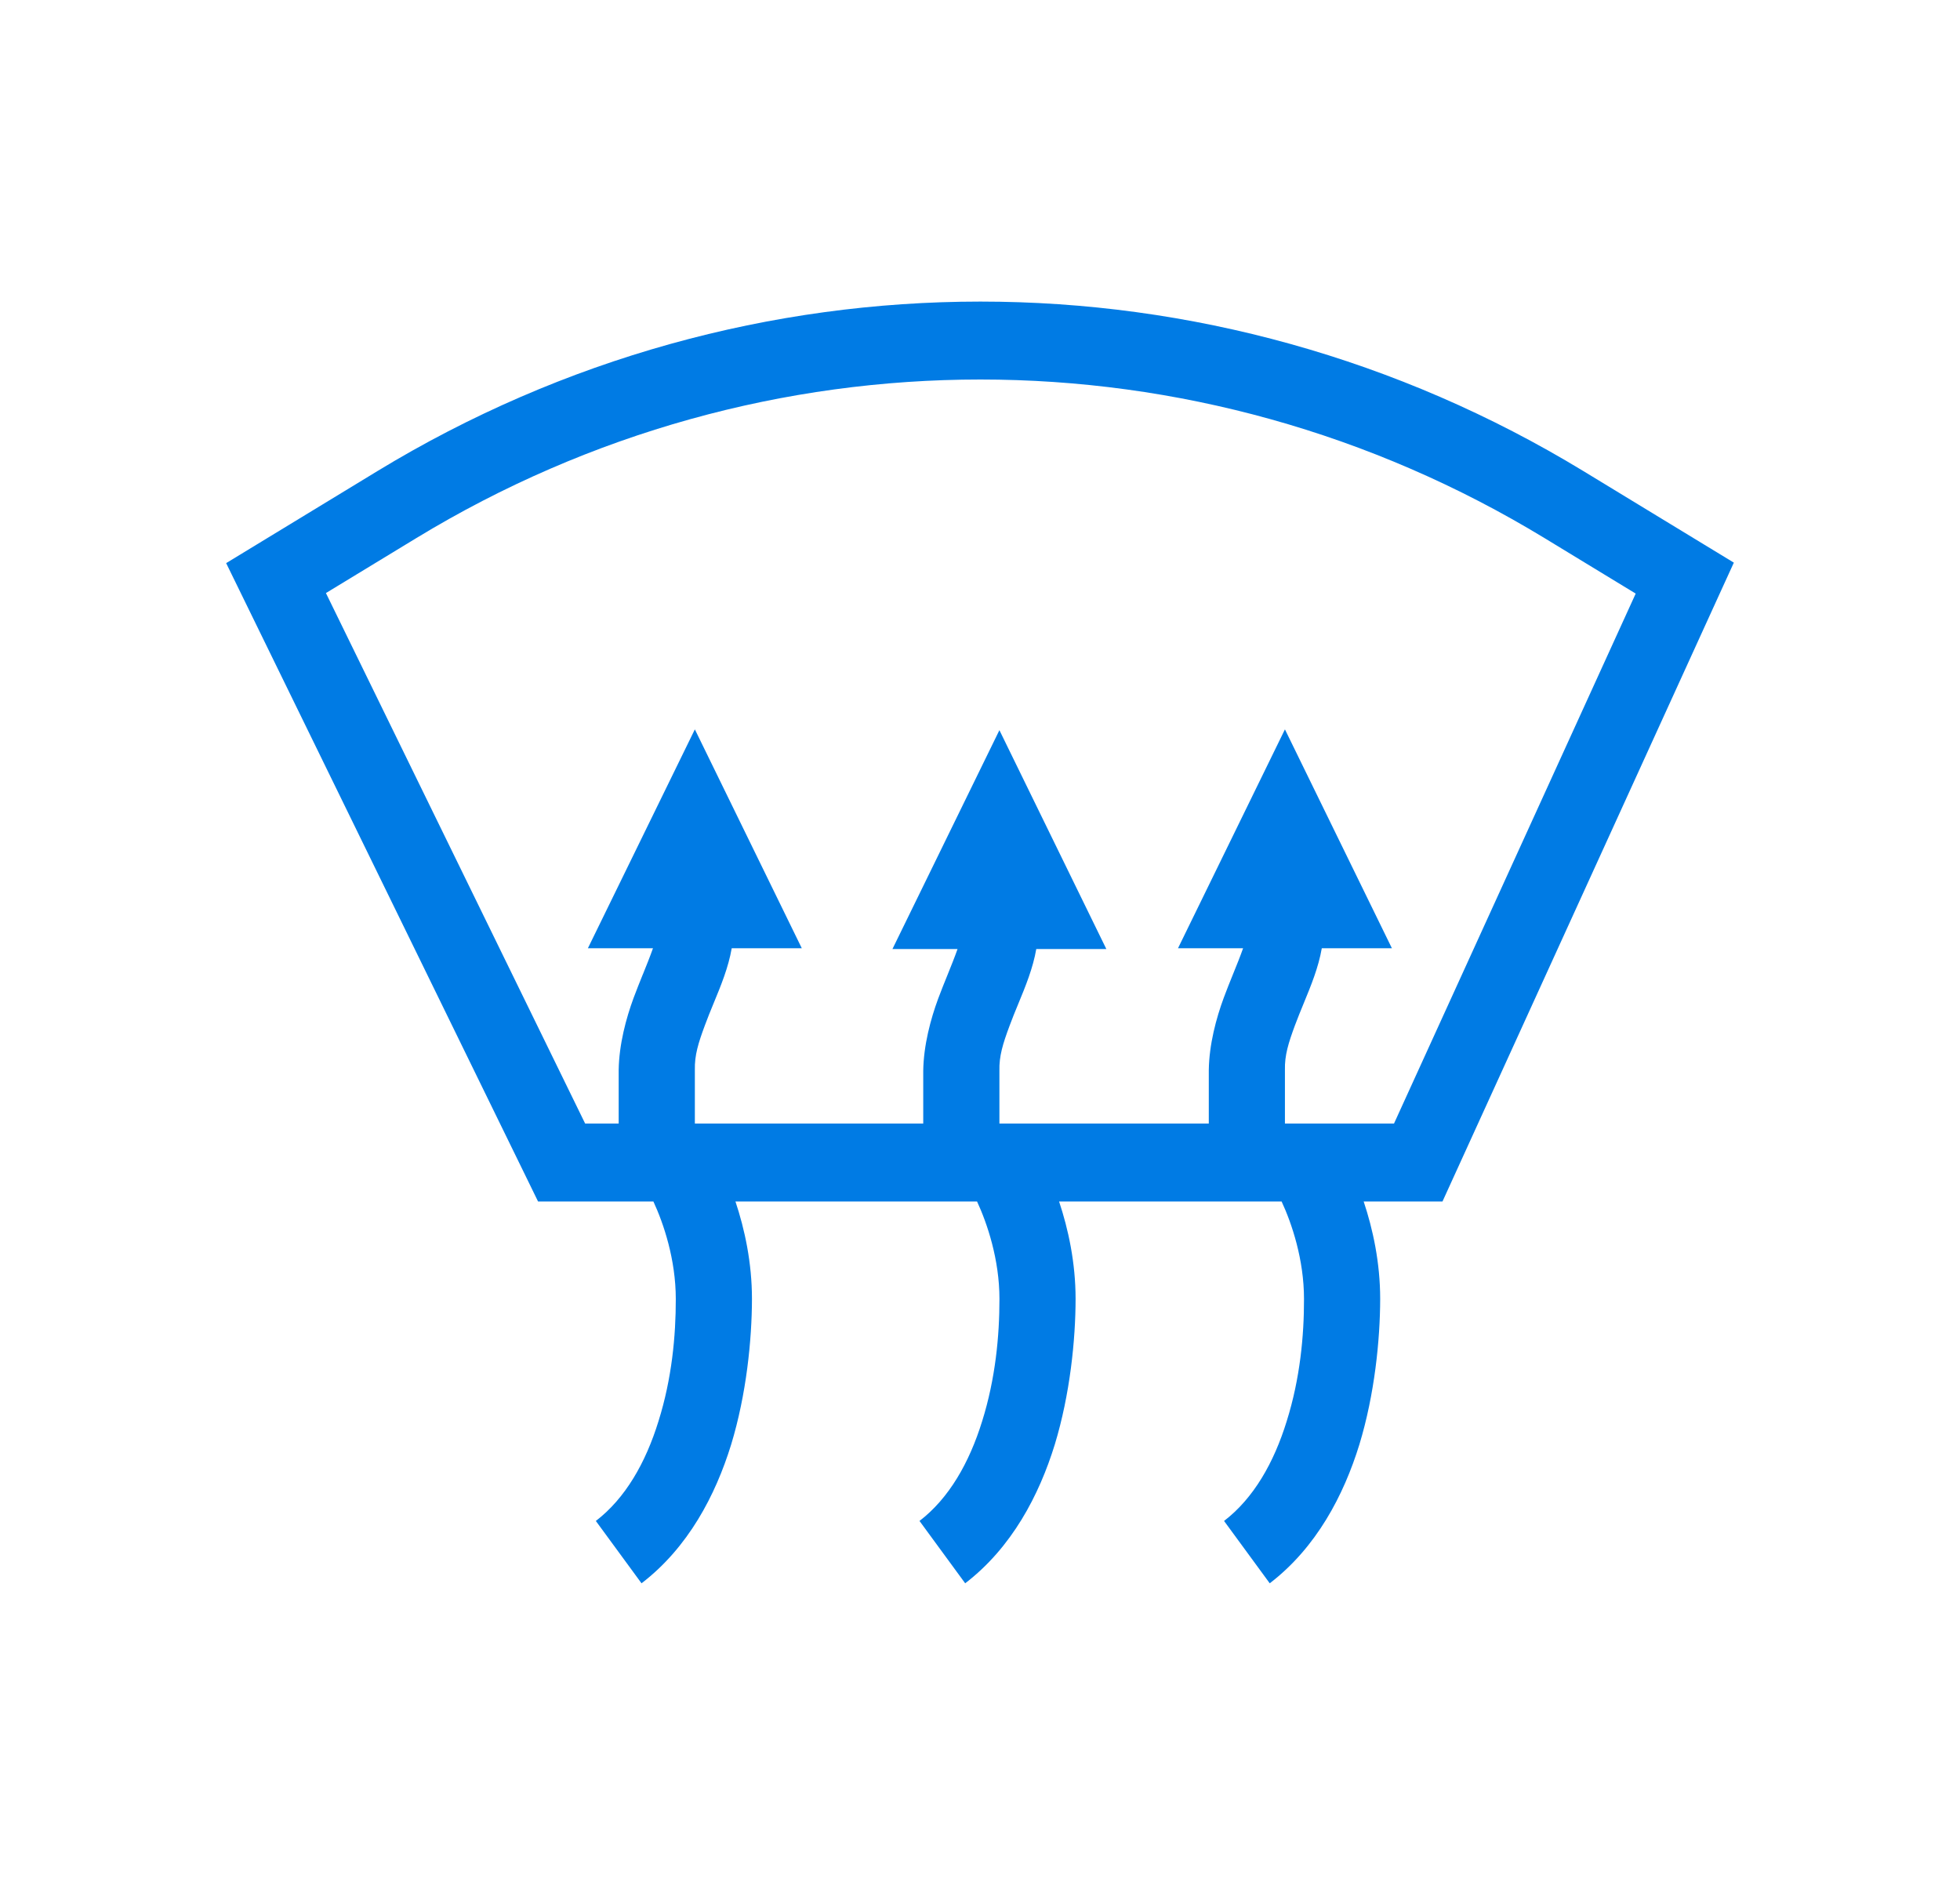 <svg width="52" height="50" viewBox="0 0 52 50" fill="none" xmlns="http://www.w3.org/2000/svg">
<g filter="url(#filter0_d_455771_35632)">
<path fill-rule="evenodd" clip-rule="evenodd" d="M11.04 14.277L11.04 14.277L8.647 15.732L15.524 29.804H16.414V28.385C16.424 27.704 16.61 27.013 16.811 26.468C16.889 26.259 16.973 26.05 17.055 25.846L17.056 25.846L17.056 25.846L17.056 25.846L17.056 25.846L17.056 25.846C17.152 25.608 17.246 25.375 17.324 25.154H15.597L18.435 19.348L21.272 25.154H19.413C19.325 25.662 19.129 26.139 18.933 26.613C18.853 26.808 18.773 27.002 18.701 27.199C18.527 27.667 18.425 27.994 18.435 28.384L18.435 29.804H24.494V28.406C24.504 27.725 24.69 27.034 24.891 26.489C24.969 26.28 25.053 26.071 25.136 25.867C25.232 25.629 25.326 25.396 25.404 25.175H23.677L26.515 19.369L29.352 25.175H27.493C27.405 25.684 27.209 26.16 27.013 26.635L27.013 26.635C26.933 26.829 26.853 27.023 26.781 27.22C26.607 27.688 26.505 28.015 26.515 28.405L26.515 29.804H32.07V28.385C32.08 27.704 32.266 27.013 32.467 26.468C32.544 26.258 32.629 26.05 32.711 25.846C32.808 25.608 32.902 25.375 32.98 25.154H31.253L34.09 19.348L36.928 25.154H35.068C34.98 25.662 34.784 26.139 34.589 26.613L34.589 26.613C34.509 26.808 34.429 27.002 34.356 27.199C34.183 27.667 34.08 27.994 34.09 28.384L34.09 29.804H36.984L43.396 15.746L40.982 14.277L41.498 13.389L42.014 12.5L45.214 14.447L46 14.925L45.613 15.772L38.542 31.275L38.27 31.872H37.627H36.179C36.424 32.604 36.617 33.497 36.617 34.456C36.615 35.541 36.47 36.989 36.065 38.319C35.649 39.667 34.925 41.051 33.687 42L32.475 40.346C33.258 39.746 33.797 38.803 34.138 37.697C34.491 36.573 34.598 35.438 34.596 34.456C34.596 33.413 34.273 32.455 34.002 31.872H28.098C28.343 32.604 28.536 33.497 28.536 34.456C28.535 35.541 28.389 36.989 27.984 38.319C27.568 39.667 26.844 41.051 25.607 42L24.395 40.346C25.177 39.746 25.716 38.803 26.058 37.697C26.41 36.573 26.517 35.438 26.516 34.456C26.516 33.413 26.192 32.455 25.922 31.872H19.512C19.757 32.604 19.95 33.497 19.95 34.456C19.948 35.541 19.803 36.989 19.398 38.319C18.982 39.667 18.258 41.051 17.02 42L15.808 40.346C16.591 39.746 17.13 38.803 17.471 37.697C17.824 36.573 17.931 35.438 17.929 34.456C17.929 33.413 17.606 32.455 17.335 31.872H14.899H14.275L13.996 31.3L6.42 15.797L6 14.938L6.807 14.447L9.835 12.605L10.007 12.5C19.87 6.5 32.151 6.5 42.014 12.5L41.498 13.389L40.982 14.277C31.755 8.664 20.266 8.664 11.04 14.277Z" fill="#007BE4"/>
</g>
<defs>
<filter id="filter0_d_455771_35632" x="-4" y="-6" width="62" height="62" filterUnits="userSpaceOnUse" color-interpolation-filters="sRGB">
<feFlood flood-opacity="0" result="BackgroundImageFix"/>
<feColorMatrix in="SourceAlpha" type="matrix" values="0 0 0 0 0 0 0 0 0 0 0 0 0 0 0 0 0 0 127 0" result="hardAlpha"/>
<feOffset/>
<feGaussianBlur stdDeviation="3"/>
<feColorMatrix type="matrix" values="0 0 0 0 0.392 0 0 0 0 0.824 0 0 0 0 1 0 0 0 1 0"/>
<feBlend mode="normal" in2="BackgroundImageFix" result="effect1_dropShadow_455771_35632"/>
<feBlend mode="normal" in="SourceGraphic" in2="effect1_dropShadow_455771_35632" result="shape"/>
</filter>
</defs>
</svg>
